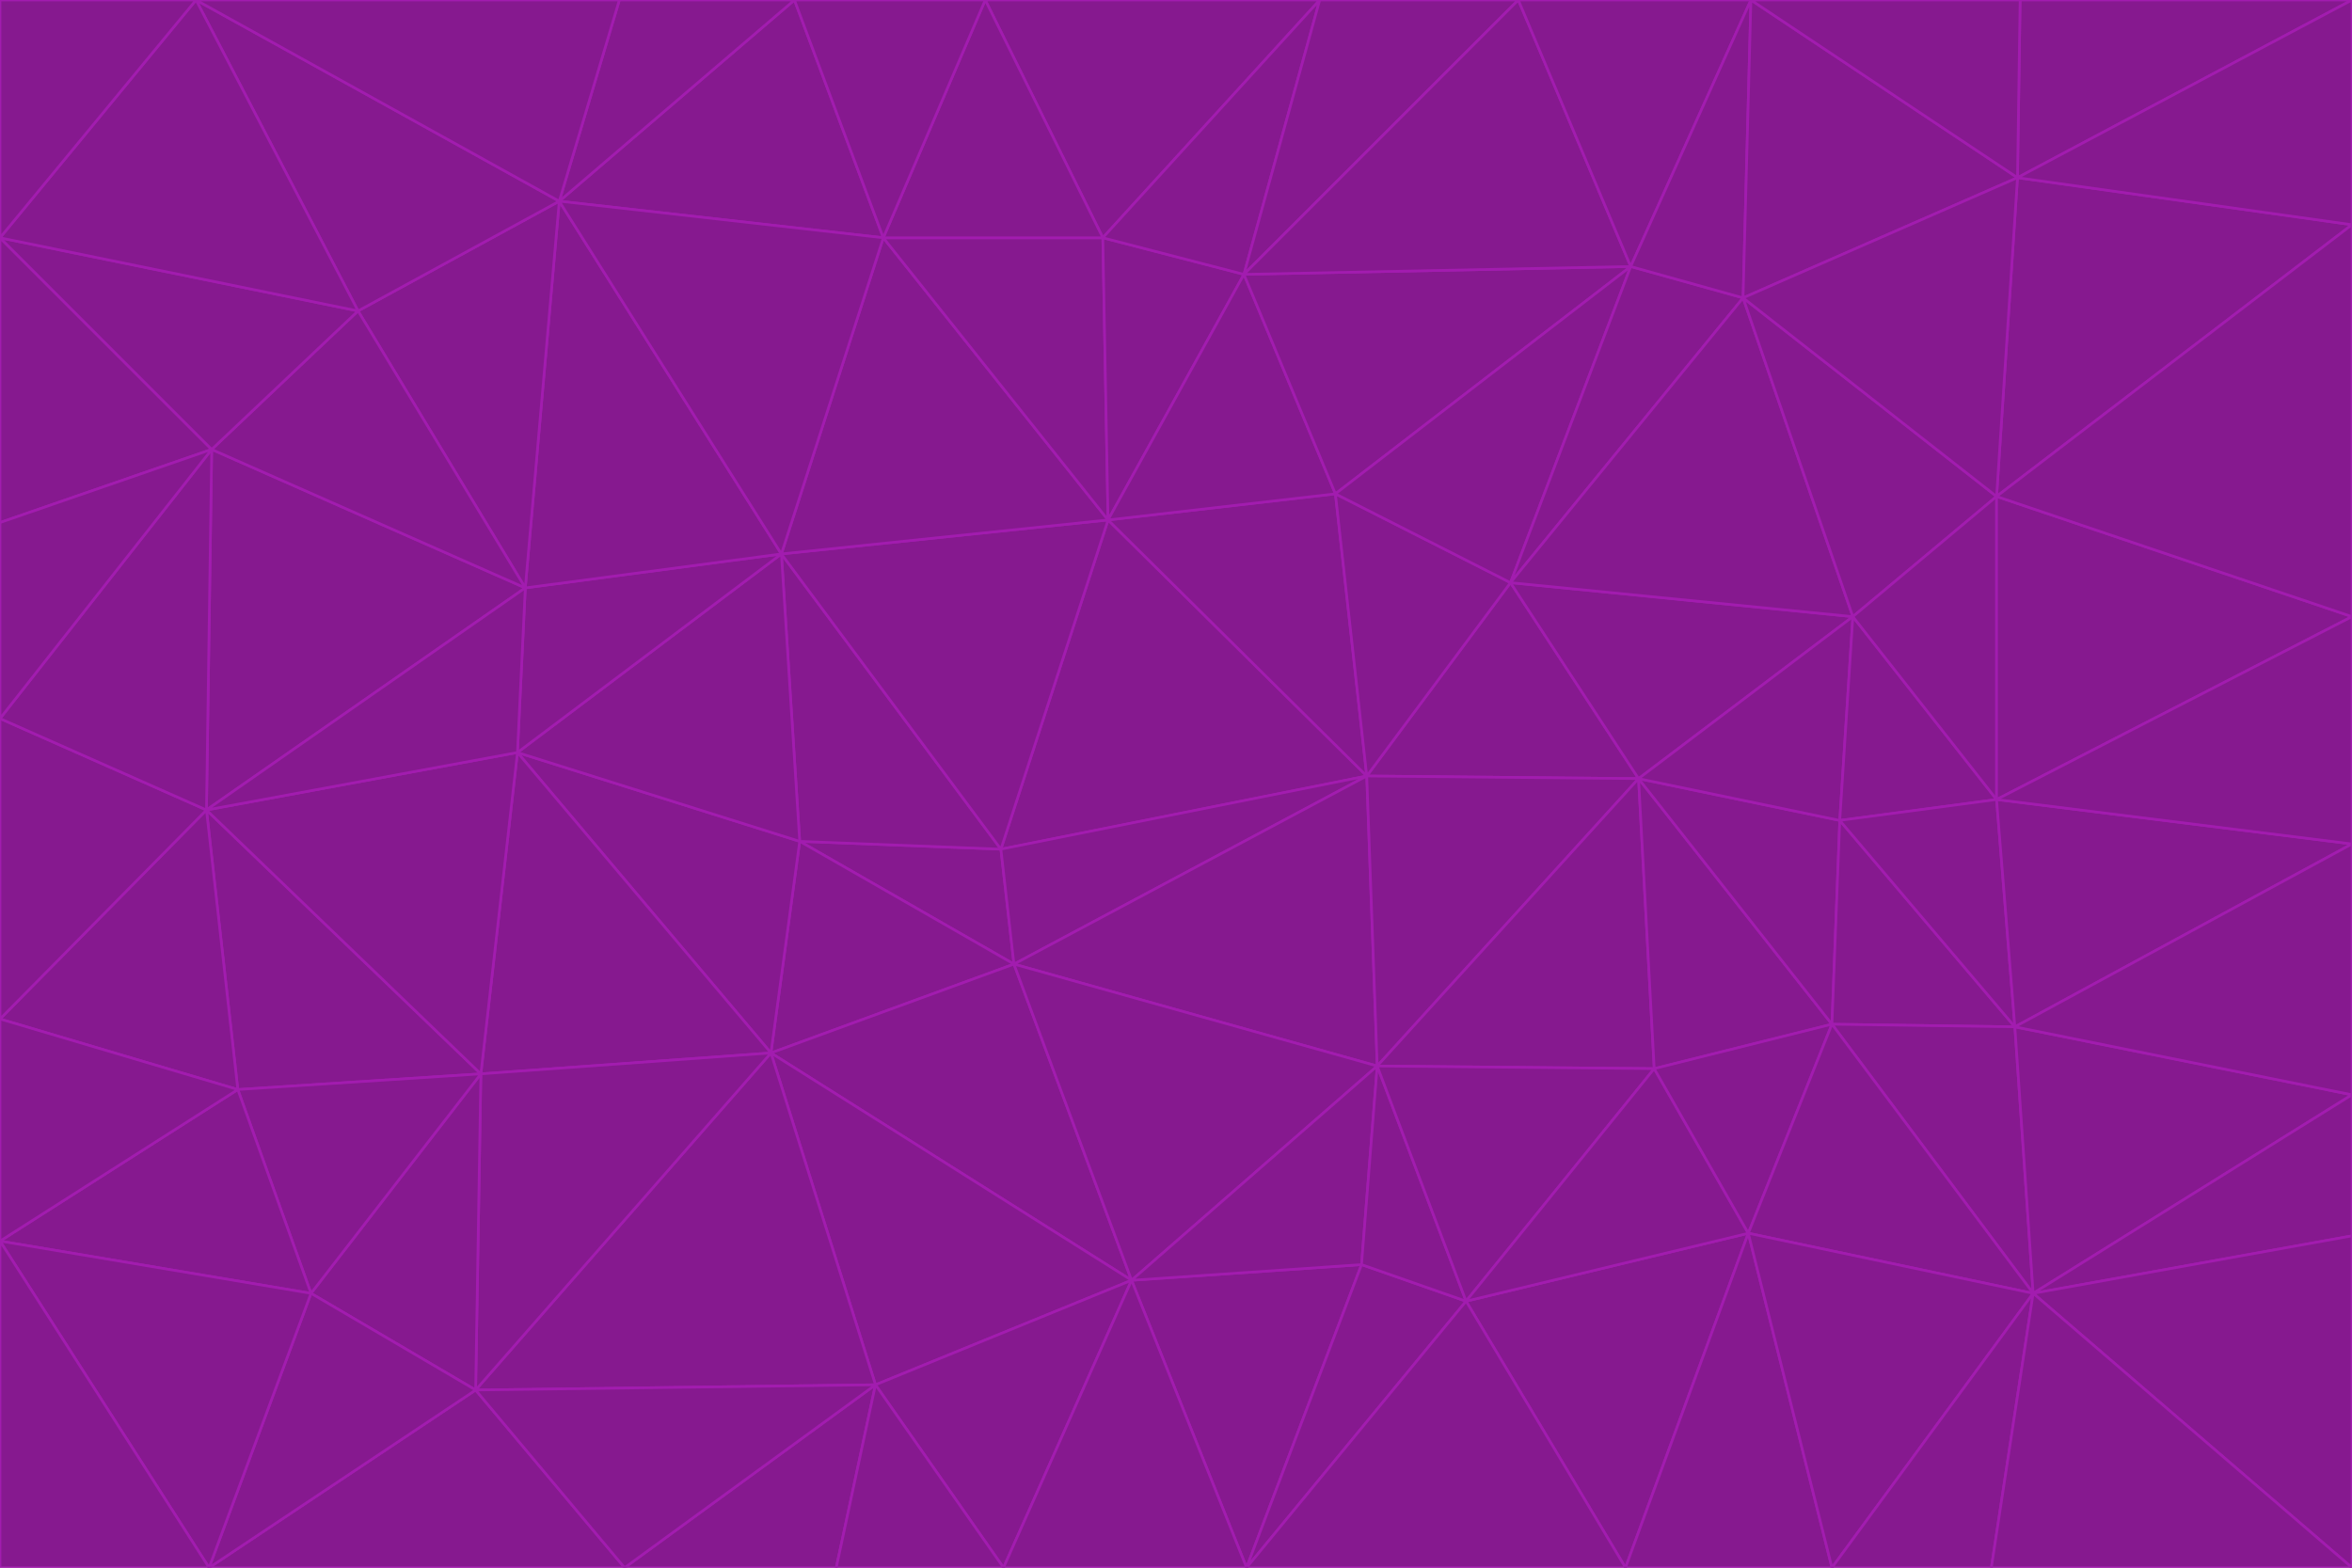 <svg id="visual" viewBox="0 0 900 600" width="900" height="600" xmlns="http://www.w3.org/2000/svg" xmlns:xlink="http://www.w3.org/1999/xlink" version="1.1"><g stroke-width="1" stroke-linejoin="bevel"><path d="M383 325L306 322L388 369Z" fill="#86198f" stroke="#a21caf"></path><path d="M306 322L295 403L388 369Z" fill="#86198f" stroke="#a21caf"></path><path d="M383 325L299 212L306 322Z" fill="#86198f" stroke="#a21caf"></path><path d="M306 322L198 288L295 403Z" fill="#86198f" stroke="#a21caf"></path><path d="M299 212L198 288L306 322Z" fill="#86198f" stroke="#a21caf"></path><path d="M295 403L433 490L388 369Z" fill="#86198f" stroke="#a21caf"></path><path d="M523 297L424 199L383 325Z" fill="#86198f" stroke="#a21caf"></path><path d="M198 288L184 411L295 403Z" fill="#86198f" stroke="#a21caf"></path><path d="M295 403L335 530L433 490Z" fill="#86198f" stroke="#a21caf"></path><path d="M523 297L383 325L388 369Z" fill="#86198f" stroke="#a21caf"></path><path d="M383 325L424 199L299 212Z" fill="#86198f" stroke="#a21caf"></path><path d="M182 532L335 530L295 403Z" fill="#86198f" stroke="#a21caf"></path><path d="M527 408L523 297L388 369Z" fill="#86198f" stroke="#a21caf"></path><path d="M299 212L201 225L198 288Z" fill="#86198f" stroke="#a21caf"></path><path d="M79 310L91 417L184 411Z" fill="#86198f" stroke="#a21caf"></path><path d="M433 490L527 408L388 369Z" fill="#86198f" stroke="#a21caf"></path><path d="M477 600L521 484L433 490Z" fill="#86198f" stroke="#a21caf"></path><path d="M433 490L521 484L527 408Z" fill="#86198f" stroke="#a21caf"></path><path d="M523 297L511 189L424 199Z" fill="#86198f" stroke="#a21caf"></path><path d="M424 199L338 91L299 212Z" fill="#86198f" stroke="#a21caf"></path><path d="M184 411L182 532L295 403Z" fill="#86198f" stroke="#a21caf"></path><path d="M239 600L320 600L335 530Z" fill="#86198f" stroke="#a21caf"></path><path d="M335 530L384 600L433 490Z" fill="#86198f" stroke="#a21caf"></path><path d="M320 600L384 600L335 530Z" fill="#86198f" stroke="#a21caf"></path><path d="M79 310L184 411L198 288Z" fill="#86198f" stroke="#a21caf"></path><path d="M184 411L119 495L182 532Z" fill="#86198f" stroke="#a21caf"></path><path d="M422 91L338 91L424 199Z" fill="#86198f" stroke="#a21caf"></path><path d="M299 212L214 77L201 225Z" fill="#86198f" stroke="#a21caf"></path><path d="M477 600L561 498L521 484Z" fill="#86198f" stroke="#a21caf"></path><path d="M521 484L561 498L527 408Z" fill="#86198f" stroke="#a21caf"></path><path d="M627 298L578 223L523 297Z" fill="#86198f" stroke="#a21caf"></path><path d="M523 297L578 223L511 189Z" fill="#86198f" stroke="#a21caf"></path><path d="M91 417L119 495L184 411Z" fill="#86198f" stroke="#a21caf"></path><path d="M627 298L523 297L527 408Z" fill="#86198f" stroke="#a21caf"></path><path d="M476 105L422 91L424 199Z" fill="#86198f" stroke="#a21caf"></path><path d="M81 172L79 310L201 225Z" fill="#86198f" stroke="#a21caf"></path><path d="M201 225L79 310L198 288Z" fill="#86198f" stroke="#a21caf"></path><path d="M80 600L239 600L182 532Z" fill="#86198f" stroke="#a21caf"></path><path d="M182 532L239 600L335 530Z" fill="#86198f" stroke="#a21caf"></path><path d="M476 105L424 199L511 189Z" fill="#86198f" stroke="#a21caf"></path><path d="M624 102L476 105L511 189Z" fill="#86198f" stroke="#a21caf"></path><path d="M384 600L477 600L433 490Z" fill="#86198f" stroke="#a21caf"></path><path d="M633 409L627 298L527 408Z" fill="#86198f" stroke="#a21caf"></path><path d="M561 498L633 409L527 408Z" fill="#86198f" stroke="#a21caf"></path><path d="M304 0L214 77L338 91Z" fill="#86198f" stroke="#a21caf"></path><path d="M338 91L214 77L299 212Z" fill="#86198f" stroke="#a21caf"></path><path d="M214 77L137 119L201 225Z" fill="#86198f" stroke="#a21caf"></path><path d="M137 119L81 172L201 225Z" fill="#86198f" stroke="#a21caf"></path><path d="M91 417L0 475L119 495Z" fill="#86198f" stroke="#a21caf"></path><path d="M79 310L0 390L91 417Z" fill="#86198f" stroke="#a21caf"></path><path d="M0 275L0 390L79 310Z" fill="#86198f" stroke="#a21caf"></path><path d="M622 600L669 472L561 498Z" fill="#86198f" stroke="#a21caf"></path><path d="M561 498L669 472L633 409Z" fill="#86198f" stroke="#a21caf"></path><path d="M633 409L701 392L627 298Z" fill="#86198f" stroke="#a21caf"></path><path d="M81 172L0 275L79 310Z" fill="#86198f" stroke="#a21caf"></path><path d="M505 0L377 0L422 91Z" fill="#86198f" stroke="#a21caf"></path><path d="M422 91L377 0L338 91Z" fill="#86198f" stroke="#a21caf"></path><path d="M377 0L304 0L338 91Z" fill="#86198f" stroke="#a21caf"></path><path d="M214 77L75 0L137 119Z" fill="#86198f" stroke="#a21caf"></path><path d="M669 472L701 392L633 409Z" fill="#86198f" stroke="#a21caf"></path><path d="M627 298L709 236L578 223Z" fill="#86198f" stroke="#a21caf"></path><path d="M119 495L80 600L182 532Z" fill="#86198f" stroke="#a21caf"></path><path d="M0 475L80 600L119 495Z" fill="#86198f" stroke="#a21caf"></path><path d="M701 392L704 314L627 298Z" fill="#86198f" stroke="#a21caf"></path><path d="M578 223L624 102L511 189Z" fill="#86198f" stroke="#a21caf"></path><path d="M476 105L505 0L422 91Z" fill="#86198f" stroke="#a21caf"></path><path d="M0 390L0 475L91 417Z" fill="#86198f" stroke="#a21caf"></path><path d="M304 0L237 0L214 77Z" fill="#86198f" stroke="#a21caf"></path><path d="M0 91L0 200L81 172Z" fill="#86198f" stroke="#a21caf"></path><path d="M477 600L622 600L561 498Z" fill="#86198f" stroke="#a21caf"></path><path d="M771 393L704 314L701 392Z" fill="#86198f" stroke="#a21caf"></path><path d="M0 91L81 172L137 119Z" fill="#86198f" stroke="#a21caf"></path><path d="M81 172L0 200L0 275Z" fill="#86198f" stroke="#a21caf"></path><path d="M667 114L624 102L578 223Z" fill="#86198f" stroke="#a21caf"></path><path d="M704 314L709 236L627 298Z" fill="#86198f" stroke="#a21caf"></path><path d="M764 306L709 236L704 314Z" fill="#86198f" stroke="#a21caf"></path><path d="M581 0L505 0L476 105Z" fill="#86198f" stroke="#a21caf"></path><path d="M709 236L667 114L578 223Z" fill="#86198f" stroke="#a21caf"></path><path d="M624 102L581 0L476 105Z" fill="#86198f" stroke="#a21caf"></path><path d="M771 393L701 392L778 495Z" fill="#86198f" stroke="#a21caf"></path><path d="M771 393L764 306L704 314Z" fill="#86198f" stroke="#a21caf"></path><path d="M709 236L764 190L667 114Z" fill="#86198f" stroke="#a21caf"></path><path d="M0 475L0 600L80 600Z" fill="#86198f" stroke="#a21caf"></path><path d="M670 0L581 0L624 102Z" fill="#86198f" stroke="#a21caf"></path><path d="M778 495L701 392L669 472Z" fill="#86198f" stroke="#a21caf"></path><path d="M75 0L0 91L137 119Z" fill="#86198f" stroke="#a21caf"></path><path d="M622 600L701 600L669 472Z" fill="#86198f" stroke="#a21caf"></path><path d="M237 0L75 0L214 77Z" fill="#86198f" stroke="#a21caf"></path><path d="M764 306L764 190L709 236Z" fill="#86198f" stroke="#a21caf"></path><path d="M667 114L670 0L624 102Z" fill="#86198f" stroke="#a21caf"></path><path d="M900 236L764 190L764 306Z" fill="#86198f" stroke="#a21caf"></path><path d="M701 600L778 495L669 472Z" fill="#86198f" stroke="#a21caf"></path><path d="M900 86L772 68L764 190Z" fill="#86198f" stroke="#a21caf"></path><path d="M772 68L670 0L667 114Z" fill="#86198f" stroke="#a21caf"></path><path d="M701 600L762 600L778 495Z" fill="#86198f" stroke="#a21caf"></path><path d="M75 0L0 0L0 91Z" fill="#86198f" stroke="#a21caf"></path><path d="M900 323L764 306L771 393Z" fill="#86198f" stroke="#a21caf"></path><path d="M764 190L772 68L667 114Z" fill="#86198f" stroke="#a21caf"></path><path d="M900 0L773 0L772 68Z" fill="#86198f" stroke="#a21caf"></path><path d="M772 68L773 0L670 0Z" fill="#86198f" stroke="#a21caf"></path><path d="M900 419L771 393L778 495Z" fill="#86198f" stroke="#a21caf"></path><path d="M900 419L900 323L771 393Z" fill="#86198f" stroke="#a21caf"></path><path d="M900 473L900 419L778 495Z" fill="#86198f" stroke="#a21caf"></path><path d="M900 323L900 236L764 306Z" fill="#86198f" stroke="#a21caf"></path><path d="M900 600L900 473L778 495Z" fill="#86198f" stroke="#a21caf"></path><path d="M762 600L900 600L778 495Z" fill="#86198f" stroke="#a21caf"></path><path d="M900 236L900 86L764 190Z" fill="#86198f" stroke="#a21caf"></path><path d="M900 86L900 0L772 68Z" fill="#86198f" stroke="#a21caf"></path></g></svg>
